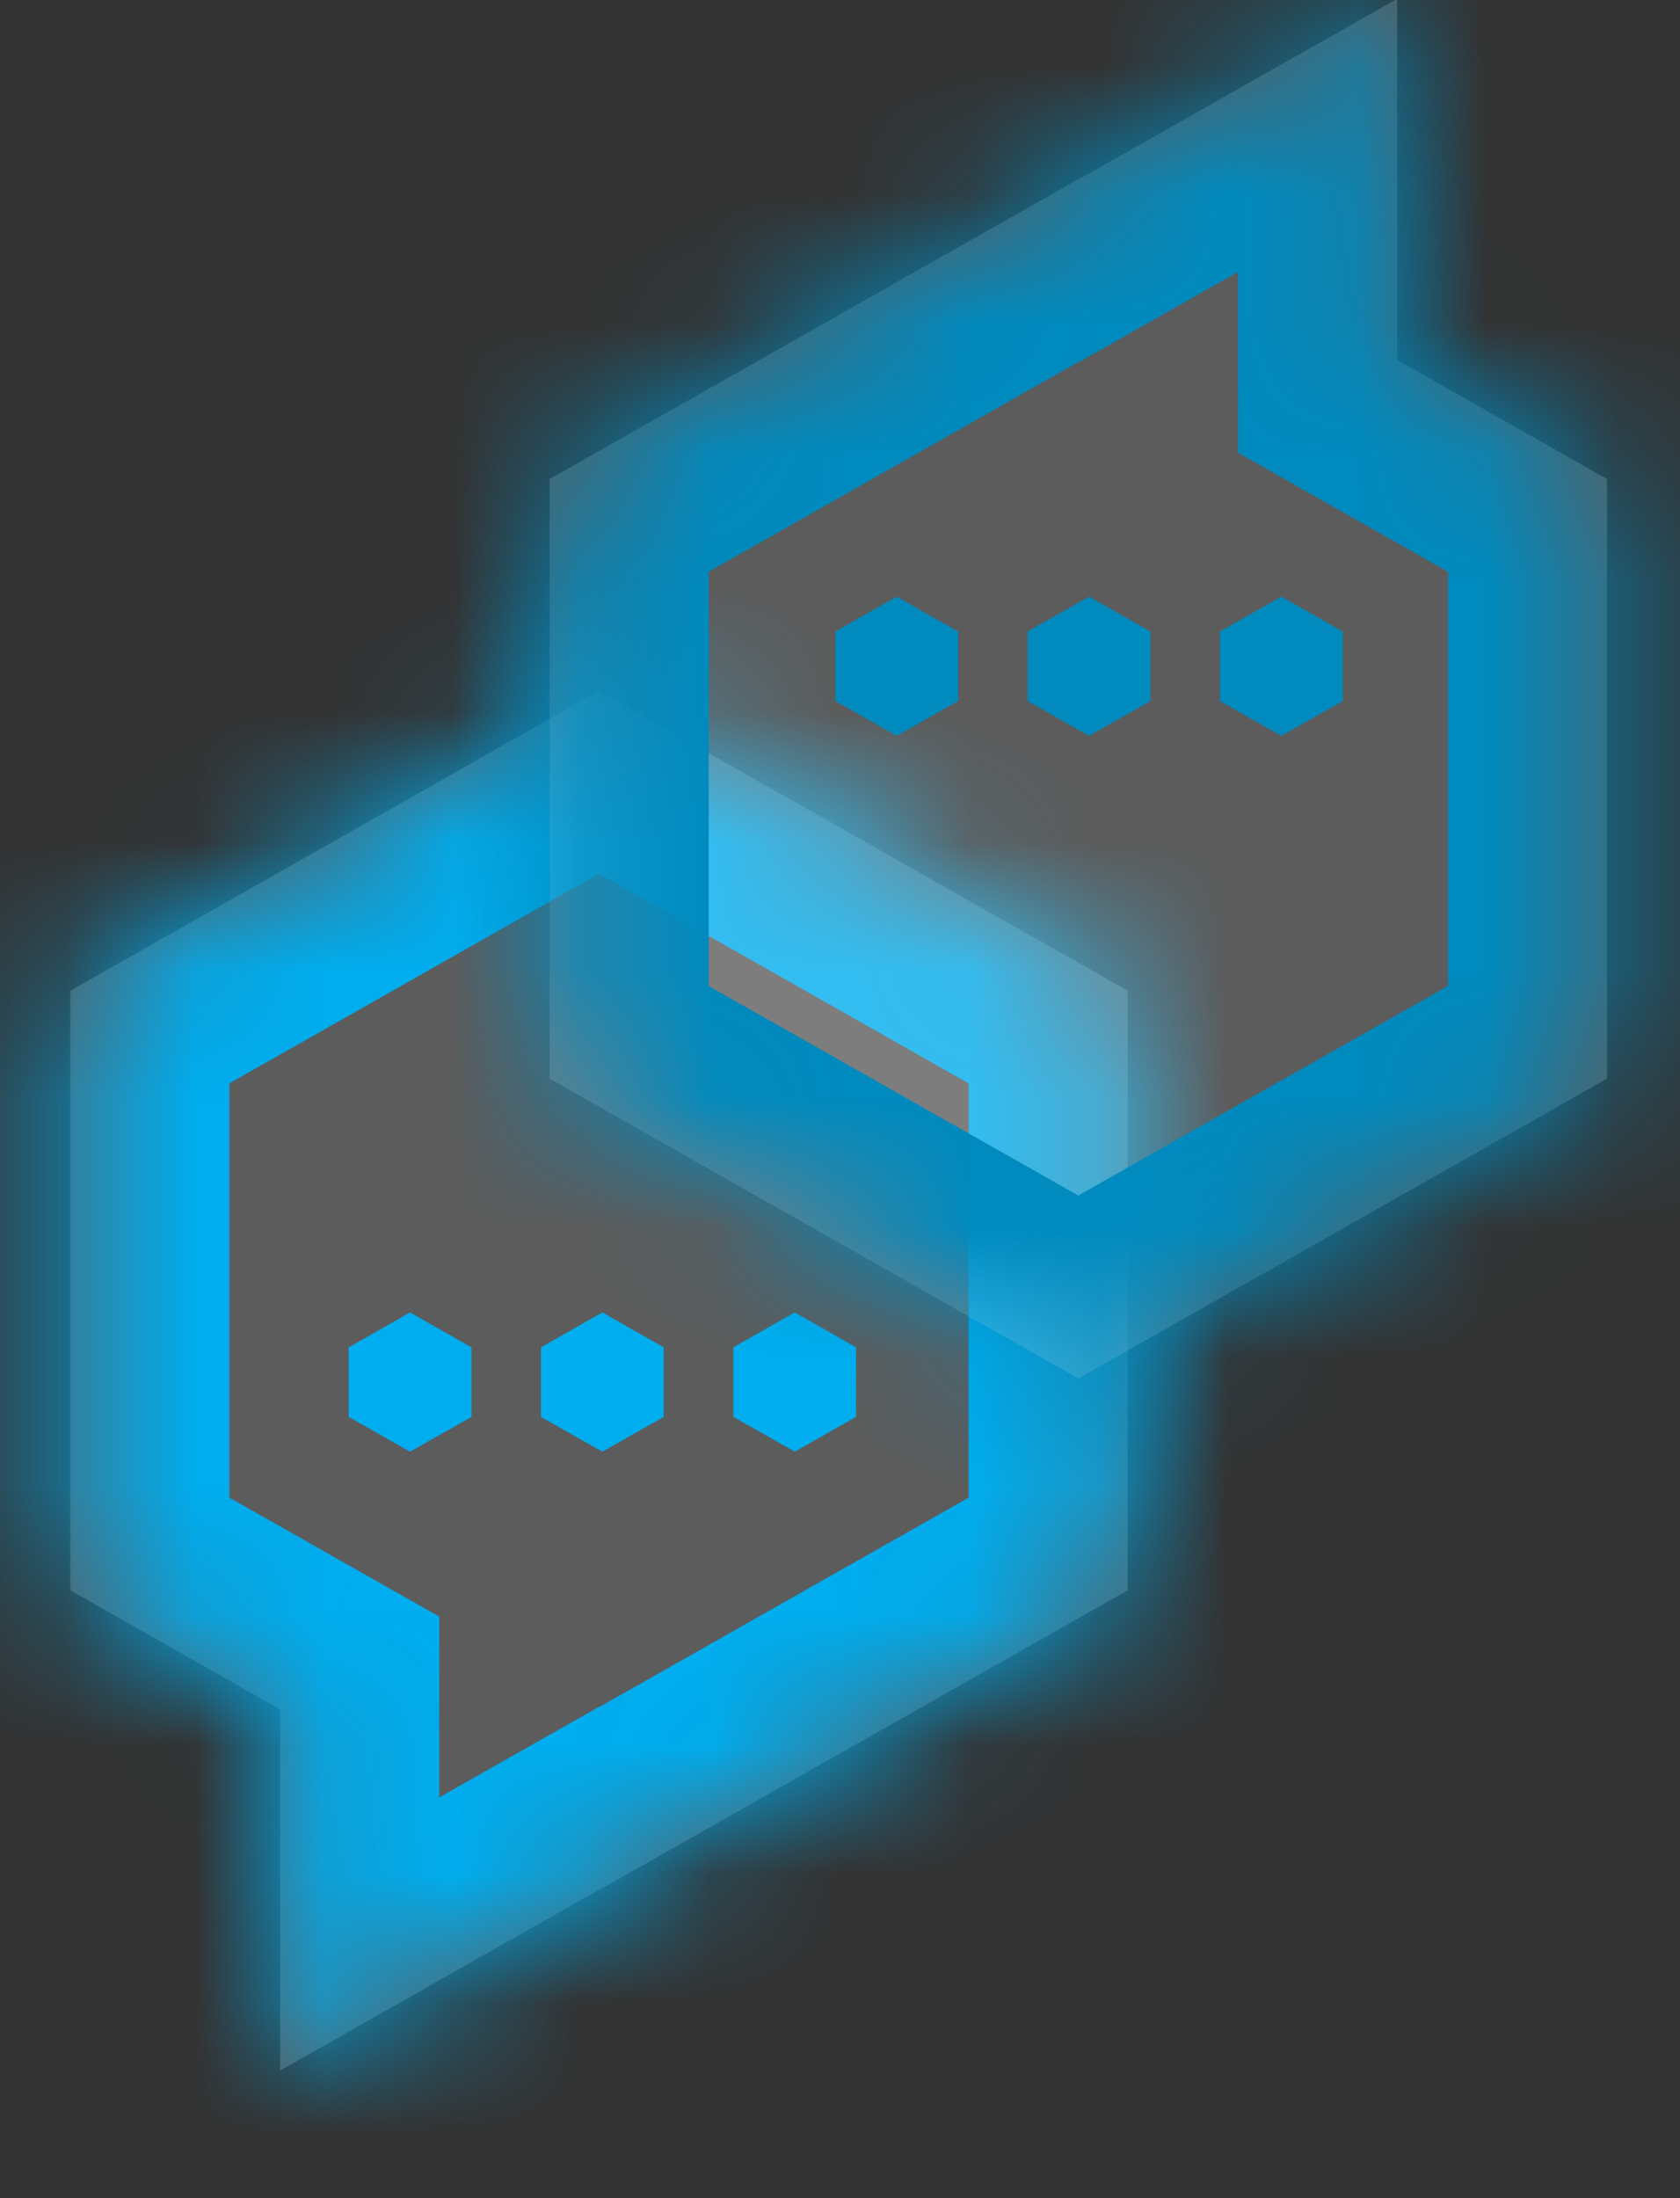 <svg width="13" height="17" viewBox="0 0 13 17" fill="none" xmlns="http://www.w3.org/2000/svg">
<rect x="0" y="0" width="13" height="17" fill="#333333" stroke="none"/>
<mask id="path-1-inside-1_31735_17166" fill="white">
<path fill-rule="evenodd" clip-rule="evenodd" d="M8.726 7.662L4.635 5.343L0.544 7.662V12.299L2.168 13.22V16.013L4.632 14.616L4.635 14.618L8.726 12.299V7.662Z"/>
</mask>
<path fill-rule="evenodd" clip-rule="evenodd" d="M8.726 7.662L4.635 5.343L0.544 7.662V12.299L2.168 13.22V16.013L4.632 14.616L4.635 14.618L8.726 12.299V7.662Z" fill="white" fill-opacity="0.2"/>
<path d="M4.635 5.343L5.242 4.272L4.635 3.928L4.028 4.272L4.635 5.343ZM8.726 7.662H9.957V6.945L9.333 6.591L8.726 7.662ZM0.544 7.662L-0.063 6.591L-0.686 6.945V7.662H0.544ZM0.544 12.299H-0.686V13.016L-0.063 13.37L0.544 12.299ZM2.168 13.22H3.399V12.502L2.775 12.149L2.168 13.22ZM2.168 16.013H0.937V18.125L2.775 17.084L2.168 16.013ZM4.632 14.616L5.239 13.546L4.632 13.202L4.025 13.546L4.632 14.616ZM4.635 14.618L4.028 15.689L4.635 16.033L5.242 15.689L4.635 14.618ZM8.726 12.299L9.333 13.37L9.957 13.016V12.299H8.726ZM4.028 6.413L8.119 8.732L9.333 6.591L5.242 4.272L4.028 6.413ZM1.151 8.732L5.242 6.413L4.028 4.272L-0.063 6.591L1.151 8.732ZM1.775 12.299V7.662H-0.686V12.299H1.775ZM2.775 12.149L1.151 11.229L-0.063 13.37L1.561 14.29L2.775 12.149ZM3.399 16.013V13.22H0.937V16.013H3.399ZM4.025 13.546L1.561 14.942L2.775 17.084L5.239 15.687L4.025 13.546ZM5.242 13.547L5.239 13.546L4.025 15.687L4.028 15.689L5.242 13.547ZM8.119 11.229L4.028 13.547L5.242 15.689L9.333 13.37L8.119 11.229ZM7.495 7.662V12.299H9.957V7.662H7.495Z" fill="#00ADEE" mask="url(#path-1-inside-1_31735_17166)"/>
<path d="M3.173 10.15L3.648 10.42V10.958L3.173 11.227L2.698 10.958V10.42L3.173 10.15Z" fill="#00ADEE"/>
<path d="M4.661 10.15L5.136 10.42V10.958L4.661 11.227L4.186 10.958V10.42L4.661 10.15Z" fill="#00ADEE"/>
<path d="M6.15 10.15L6.624 10.42V10.958L6.15 11.227L5.675 10.958V10.42L6.15 10.15Z" fill="#00ADEE"/>
<mask id="path-6-inside-2_31735_17166" fill="white">
<path fill-rule="evenodd" clip-rule="evenodd" d="M4.253 8.342L8.344 10.661L12.435 8.342V3.705L10.811 2.784V-0.009L8.347 1.387L8.344 1.386L4.253 3.705V8.342Z"/>
</mask>
<path fill-rule="evenodd" clip-rule="evenodd" d="M4.253 8.342L8.344 10.661L12.435 8.342V3.705L10.811 2.784V-0.009L8.347 1.387L8.344 1.386L4.253 3.705V8.342Z" fill="white" fill-opacity="0.2"/>
<path d="M8.344 10.661L7.737 11.732L8.344 12.076L8.951 11.732L8.344 10.661ZM4.253 8.342H3.023V9.059L3.646 9.413L4.253 8.342ZM12.435 8.342L13.042 9.413L13.666 9.059V8.342H12.435ZM12.435 3.705H13.666V2.988L13.042 2.634L12.435 3.705ZM10.811 2.784H9.58V3.501L10.204 3.855L10.811 2.784ZM10.811 -0.009H12.042V-2.121L10.204 -1.08L10.811 -0.009ZM8.347 1.387L7.74 2.458L8.347 2.802L8.954 2.458L8.347 1.387ZM8.344 1.386L8.951 0.315L8.344 -0.029L7.737 0.315L8.344 1.386ZM4.253 3.705L3.646 2.634L3.023 2.988V3.705H4.253ZM8.951 9.59L4.86 7.272L3.646 9.413L7.737 11.732L8.951 9.59ZM11.828 7.272L7.737 9.59L8.951 11.732L13.042 9.413L11.828 7.272ZM11.204 3.705V8.342H13.666V3.705H11.204ZM10.204 3.855L11.828 4.775L13.042 2.634L11.418 1.713L10.204 3.855ZM9.58 -0.009V2.784H12.042V-0.009H9.58ZM8.954 2.458L11.418 1.062L10.204 -1.08L7.74 0.317L8.954 2.458ZM7.737 2.456L7.74 2.458L8.954 0.317L8.951 0.315L7.737 2.456ZM4.86 4.775L8.951 2.456L7.737 0.315L3.646 2.634L4.86 4.775ZM5.484 8.342V3.705H3.023V8.342H5.484Z" fill="#008ABE" mask="url(#path-6-inside-2_31735_17166)"/>
<path d="M9.915 5.691L9.44 5.422V4.884L9.915 4.614L10.39 4.884V5.422L9.915 5.691Z" fill="#008ABE"/>
<path d="M8.427 5.691L7.952 5.422V4.884L8.427 4.614L8.902 4.884V5.422L8.427 5.691Z" fill="#008ABE"/>
<path d="M6.939 5.691L6.464 5.422V4.884L6.939 4.614L7.414 4.884V5.422L6.939 5.691Z" fill="#008ABE"/>
</svg>
